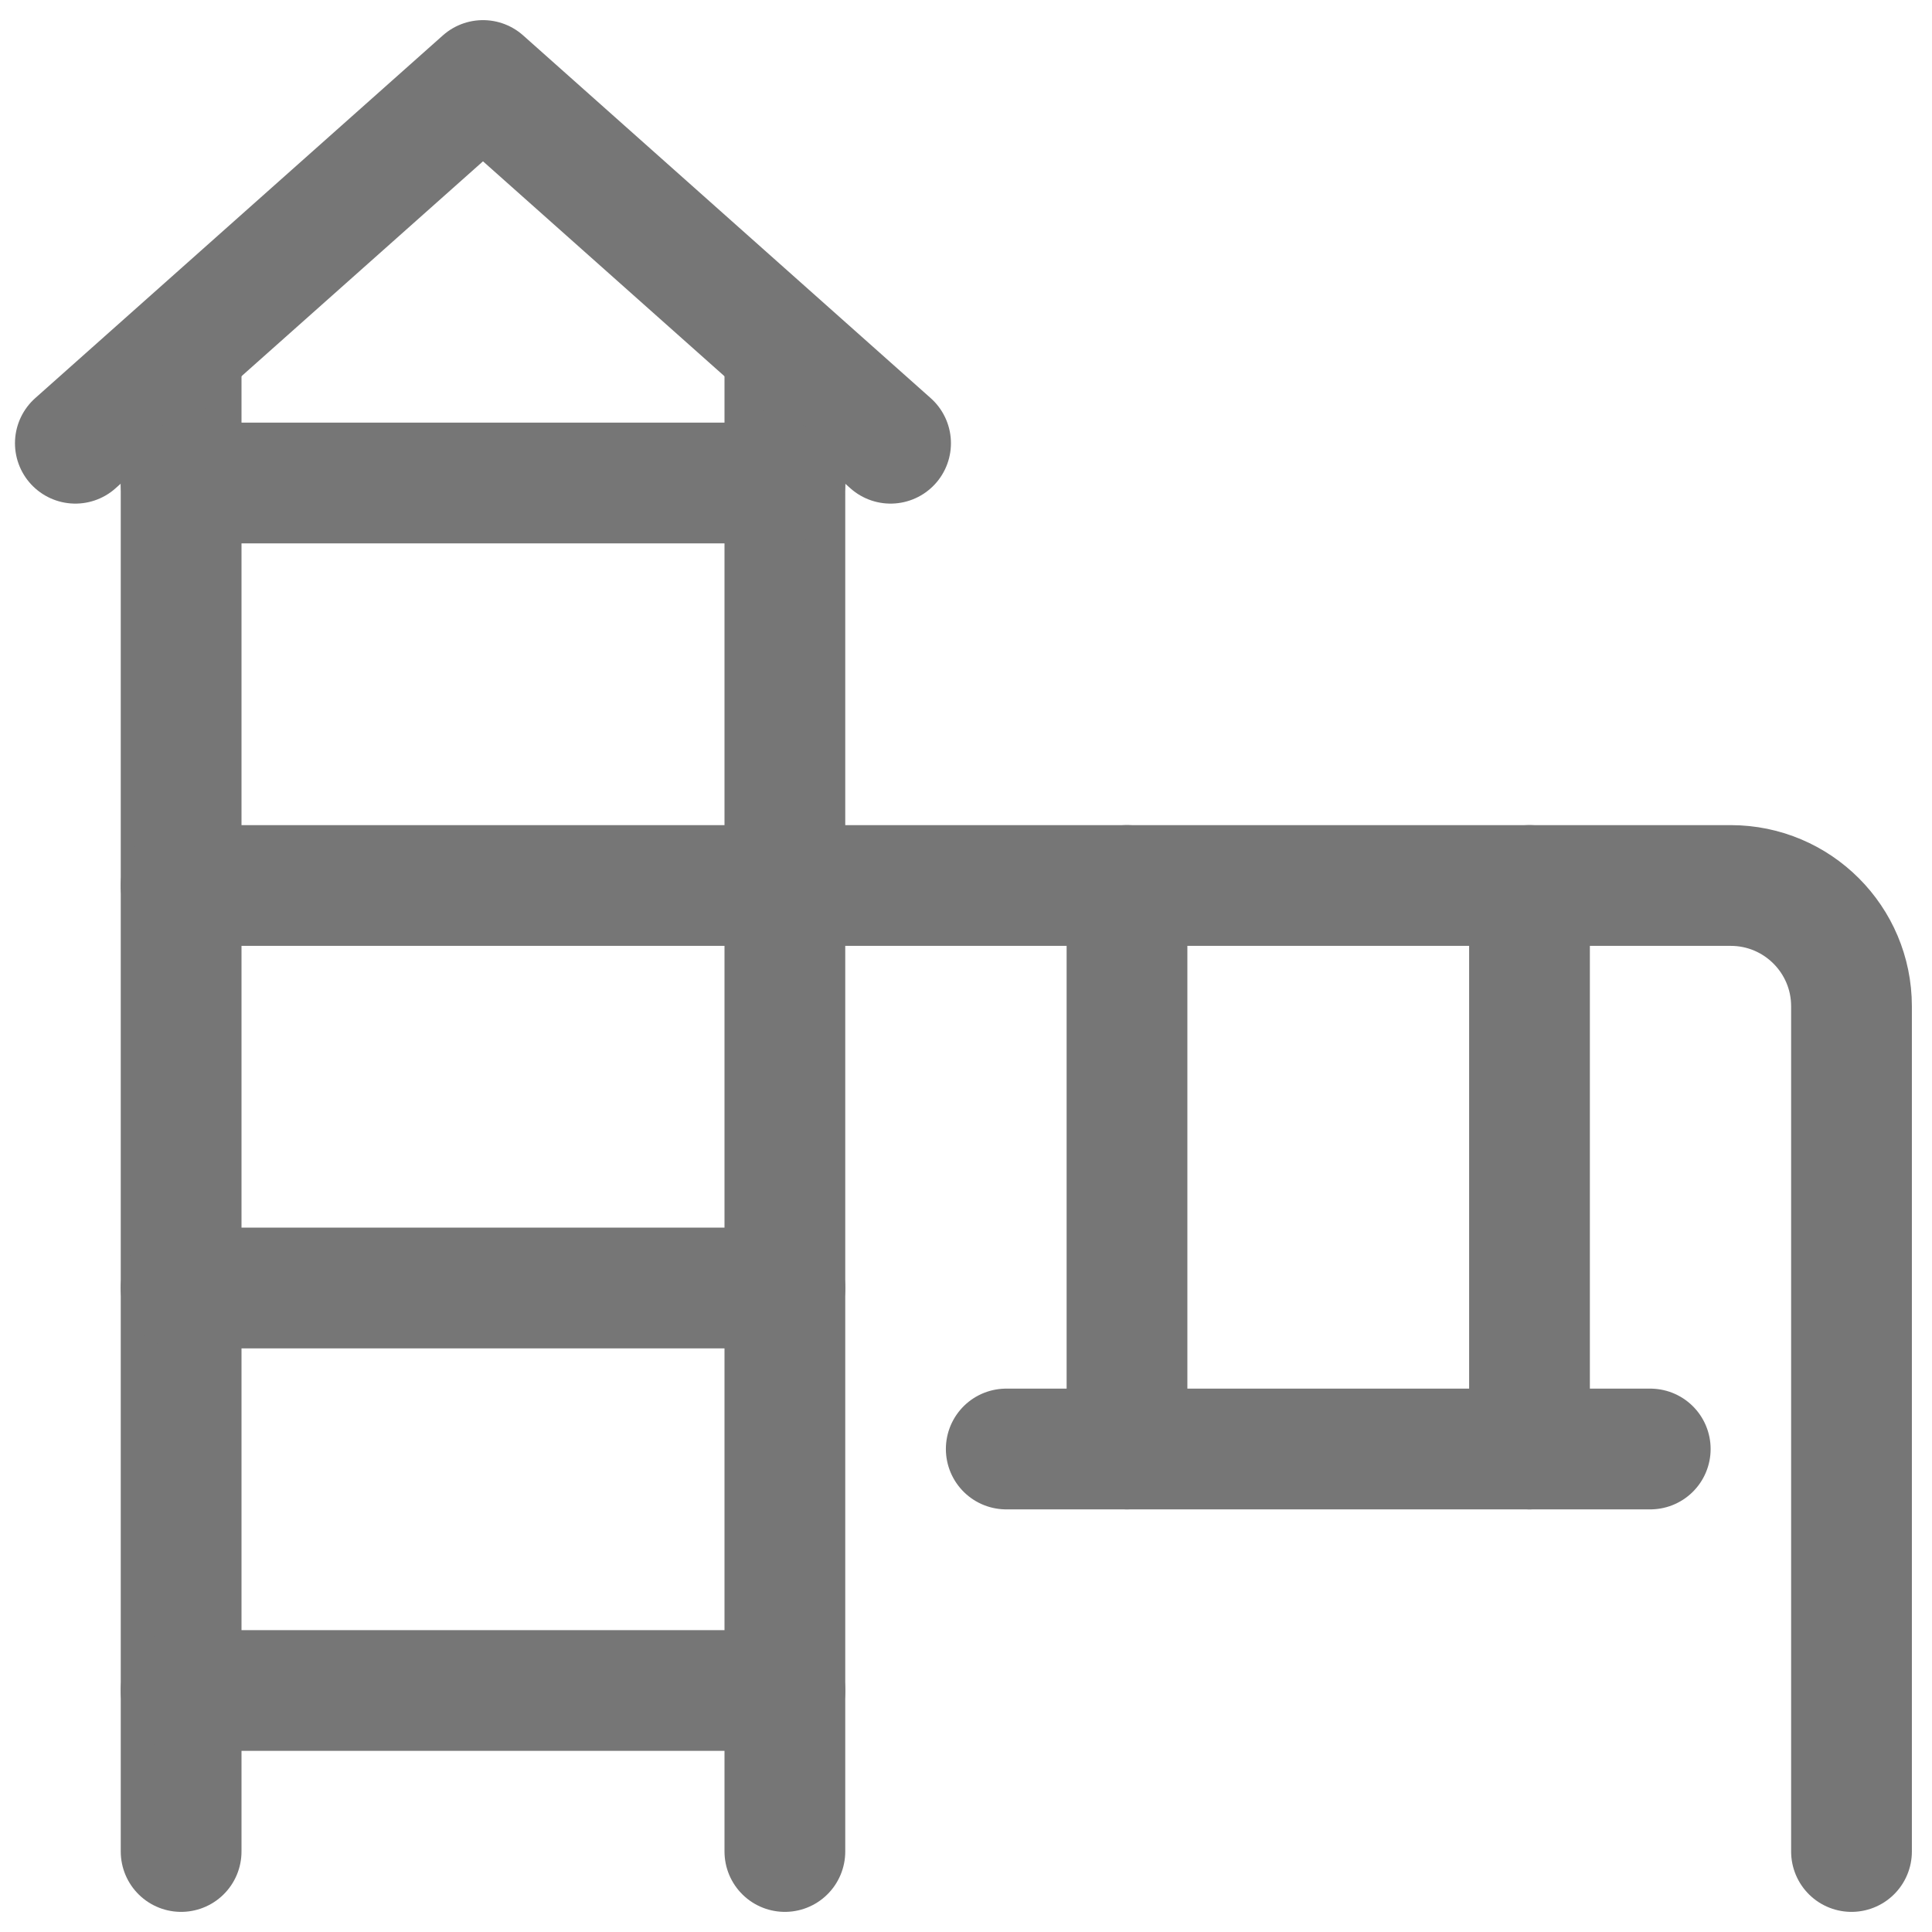 <svg width="24" height="24" viewBox="0 0 24 24" fill="none" xmlns="http://www.w3.org/2000/svg">
<path d="M2.25 23V4.5" stroke="#767676" stroke-width="1.5" stroke-linecap="round" stroke-linejoin="round"/>
<path d="M9.75 23V4.5" stroke="#767676" stroke-width="1.5" stroke-linecap="round" stroke-linejoin="round"/>
<path d="M0.936 5.506L6 1L11.063 5.506" stroke="#767676" stroke-width="1.5" stroke-linecap="round" stroke-linejoin="round"/>
<path d="M14 11V18" stroke="#767676" stroke-width="1.5" stroke-linecap="round" stroke-linejoin="round"/>
<path d="M19 11V18" stroke="#767676" stroke-width="1.5" stroke-linecap="round" stroke-linejoin="round"/>
<path d="M2.25 16H9.75" stroke="#767676" stroke-width="1.5" stroke-linecap="round" stroke-linejoin="round"/>
<path d="M12.5 18H20.5" stroke="#767676" stroke-width="1.5" stroke-linecap="round" stroke-linejoin="round"/>
<path d="M2.25 11H21.5C22.328 11 23 11.672 23 12.5V23" stroke="#767676" stroke-width="1.5" stroke-linecap="round" stroke-linejoin="round"/>
<path d="M2.25 6H9.75" stroke="#767676" stroke-width="1.5" stroke-linecap="round" stroke-linejoin="round"/>
<path d="M2.25 21H9.75" stroke="#767676" stroke-width="1.5" stroke-linecap="round" stroke-linejoin="round"/>
</svg>
